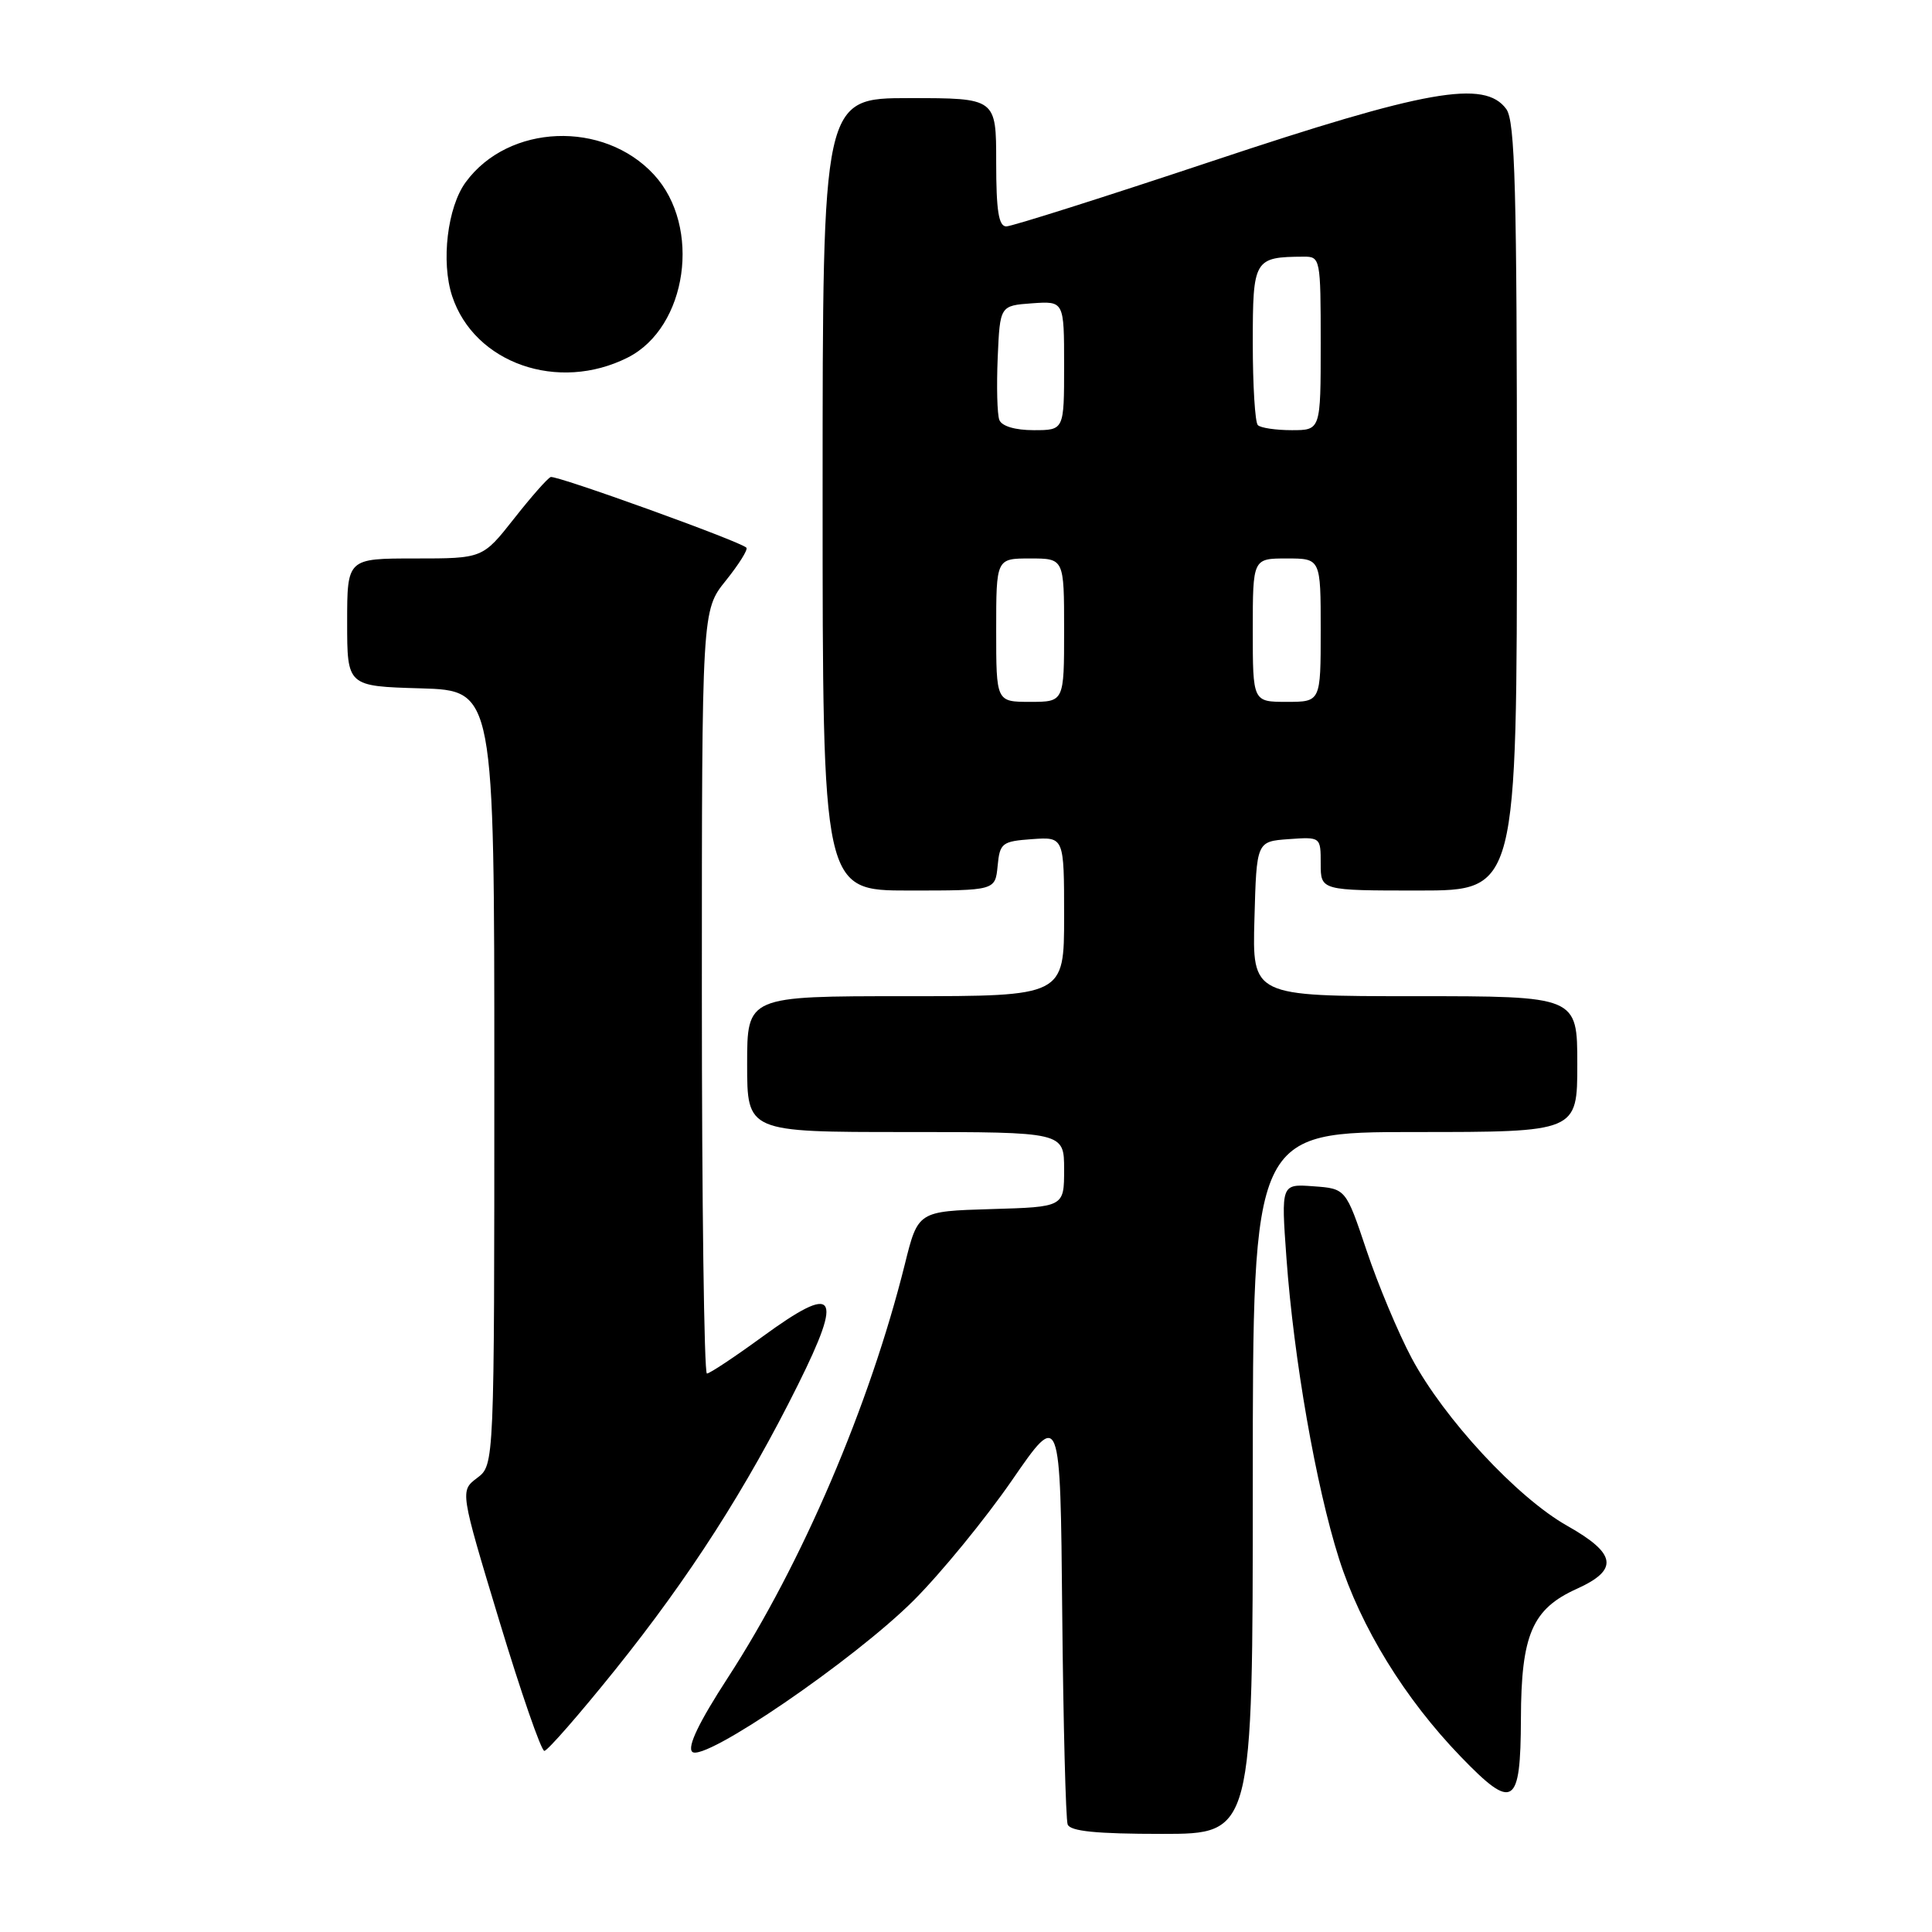 <?xml version="1.0" encoding="UTF-8" standalone="no"?>
<!DOCTYPE svg PUBLIC "-//W3C//DTD SVG 1.1//EN" "http://www.w3.org/Graphics/SVG/1.1/DTD/svg11.dtd" >
<svg xmlns="http://www.w3.org/2000/svg" xmlns:xlink="http://www.w3.org/1999/xlink" version="1.1" viewBox="0 0 256 256">
 <g >
 <path fill="currentColor"
d=" M 166.00 196.50 C 166.00 150.00 166.00 150.00 187.50 150.00 C 209.00 150.00 209.00 150.00 209.00 141.00 C 209.00 132.00 209.00 132.00 187.47 132.00 C 165.93 132.00 165.93 132.00 166.22 121.75 C 166.50 111.50 166.50 111.50 170.75 111.19 C 175.00 110.89 175.00 110.89 175.00 114.44 C 175.00 118.00 175.00 118.00 188.00 118.00 C 201.00 118.00 201.00 118.00 201.00 67.19 C 201.00 24.99 200.76 16.05 199.59 14.45 C 196.72 10.52 188.97 11.90 160.59 21.36 C 146.34 26.11 134.07 30.00 133.34 30.00 C 132.33 30.00 132.00 27.93 132.00 21.50 C 132.00 13.00 132.00 13.00 120.50 13.00 C 109.00 13.00 109.00 13.00 109.00 65.50 C 109.00 118.00 109.00 118.00 120.44 118.00 C 131.87 118.00 131.87 118.00 132.19 114.75 C 132.48 111.70 132.76 111.48 136.75 111.19 C 141.00 110.89 141.00 110.89 141.00 121.44 C 141.00 132.00 141.00 132.00 120.00 132.00 C 99.00 132.00 99.00 132.00 99.00 141.00 C 99.00 150.00 99.00 150.00 120.00 150.00 C 141.00 150.00 141.00 150.00 141.00 154.96 C 141.00 159.93 141.00 159.93 131.32 160.21 C 121.64 160.50 121.64 160.50 119.90 167.50 C 115.24 186.22 106.25 207.22 96.44 222.31 C 92.63 228.18 91.05 231.45 91.72 232.12 C 93.20 233.60 113.17 219.95 121.07 212.06 C 124.68 208.45 130.53 201.30 134.07 196.18 C 140.50 186.85 140.50 186.85 140.75 213.68 C 140.89 228.43 141.22 241.06 141.47 241.75 C 141.81 242.65 145.26 243.00 153.97 243.00 C 166.00 243.00 166.00 243.00 166.00 196.50 Z  M 201.53 227.74 C 201.56 216.60 203.03 213.19 208.93 210.53 C 214.53 208.00 214.21 205.87 207.67 202.18 C 201.03 198.44 191.34 187.98 187.06 179.97 C 185.28 176.63 182.59 170.21 181.08 165.70 C 178.33 157.50 178.33 157.50 174.04 157.19 C 169.75 156.87 169.75 156.87 170.46 166.69 C 171.43 180.08 174.37 196.92 177.42 206.52 C 180.31 215.61 186.14 225.09 193.57 232.78 C 200.52 239.98 201.49 239.36 201.53 227.74 Z  M 81.52 221.25 C 91.38 208.97 98.92 197.20 105.75 183.46 C 111.78 171.33 110.79 170.00 101.04 177.11 C 97.35 179.80 94.04 182.00 93.67 182.00 C 93.30 182.00 93.00 159.25 93.00 131.44 C 93.00 80.88 93.00 80.88 96.17 76.94 C 97.91 74.77 99.14 72.81 98.90 72.57 C 98.06 71.72 73.70 62.94 72.97 63.21 C 72.55 63.37 70.36 65.86 68.09 68.75 C 63.95 74.00 63.95 74.00 54.98 74.00 C 46.00 74.00 46.00 74.00 46.00 82.46 C 46.00 90.93 46.00 90.93 55.75 91.21 C 65.50 91.50 65.50 91.50 65.50 142.81 C 65.50 194.12 65.50 194.12 63.23 195.83 C 60.95 197.55 60.95 197.55 66.16 214.77 C 69.03 224.25 71.71 232.00 72.13 232.00 C 72.54 232.00 76.77 227.16 81.52 221.25 Z  M 83.19 47.37 C 91.08 43.38 92.99 30.03 86.66 23.15 C 79.99 15.91 67.37 16.41 61.71 24.14 C 59.28 27.45 58.42 34.70 59.91 39.23 C 62.85 48.15 73.97 52.03 83.19 47.37 Z  M 132.00 83.50 C 132.00 74.00 132.00 74.00 136.50 74.00 C 141.00 74.00 141.00 74.00 141.00 83.50 C 141.00 93.00 141.00 93.00 136.50 93.00 C 132.00 93.00 132.00 93.00 132.00 83.50 Z  M 166.00 83.50 C 166.00 74.00 166.00 74.00 170.50 74.00 C 175.00 74.00 175.00 74.00 175.00 83.50 C 175.00 93.00 175.00 93.00 170.50 93.00 C 166.00 93.00 166.00 93.00 166.00 83.50 Z  M 132.42 55.65 C 132.13 54.91 132.04 51.20 132.20 47.40 C 132.50 40.50 132.50 40.50 136.75 40.19 C 141.00 39.89 141.00 39.89 141.00 48.44 C 141.00 57.00 141.00 57.00 136.97 57.00 C 134.51 57.00 132.74 56.47 132.42 55.65 Z  M 166.67 56.33 C 166.30 55.97 166.00 51.07 166.00 45.45 C 166.00 34.33 166.16 34.05 172.75 34.01 C 174.95 34.00 175.00 34.24 175.00 45.50 C 175.00 57.00 175.00 57.00 171.17 57.00 C 169.06 57.00 167.03 56.70 166.67 56.33 Z "/>
</g>
</svg>
